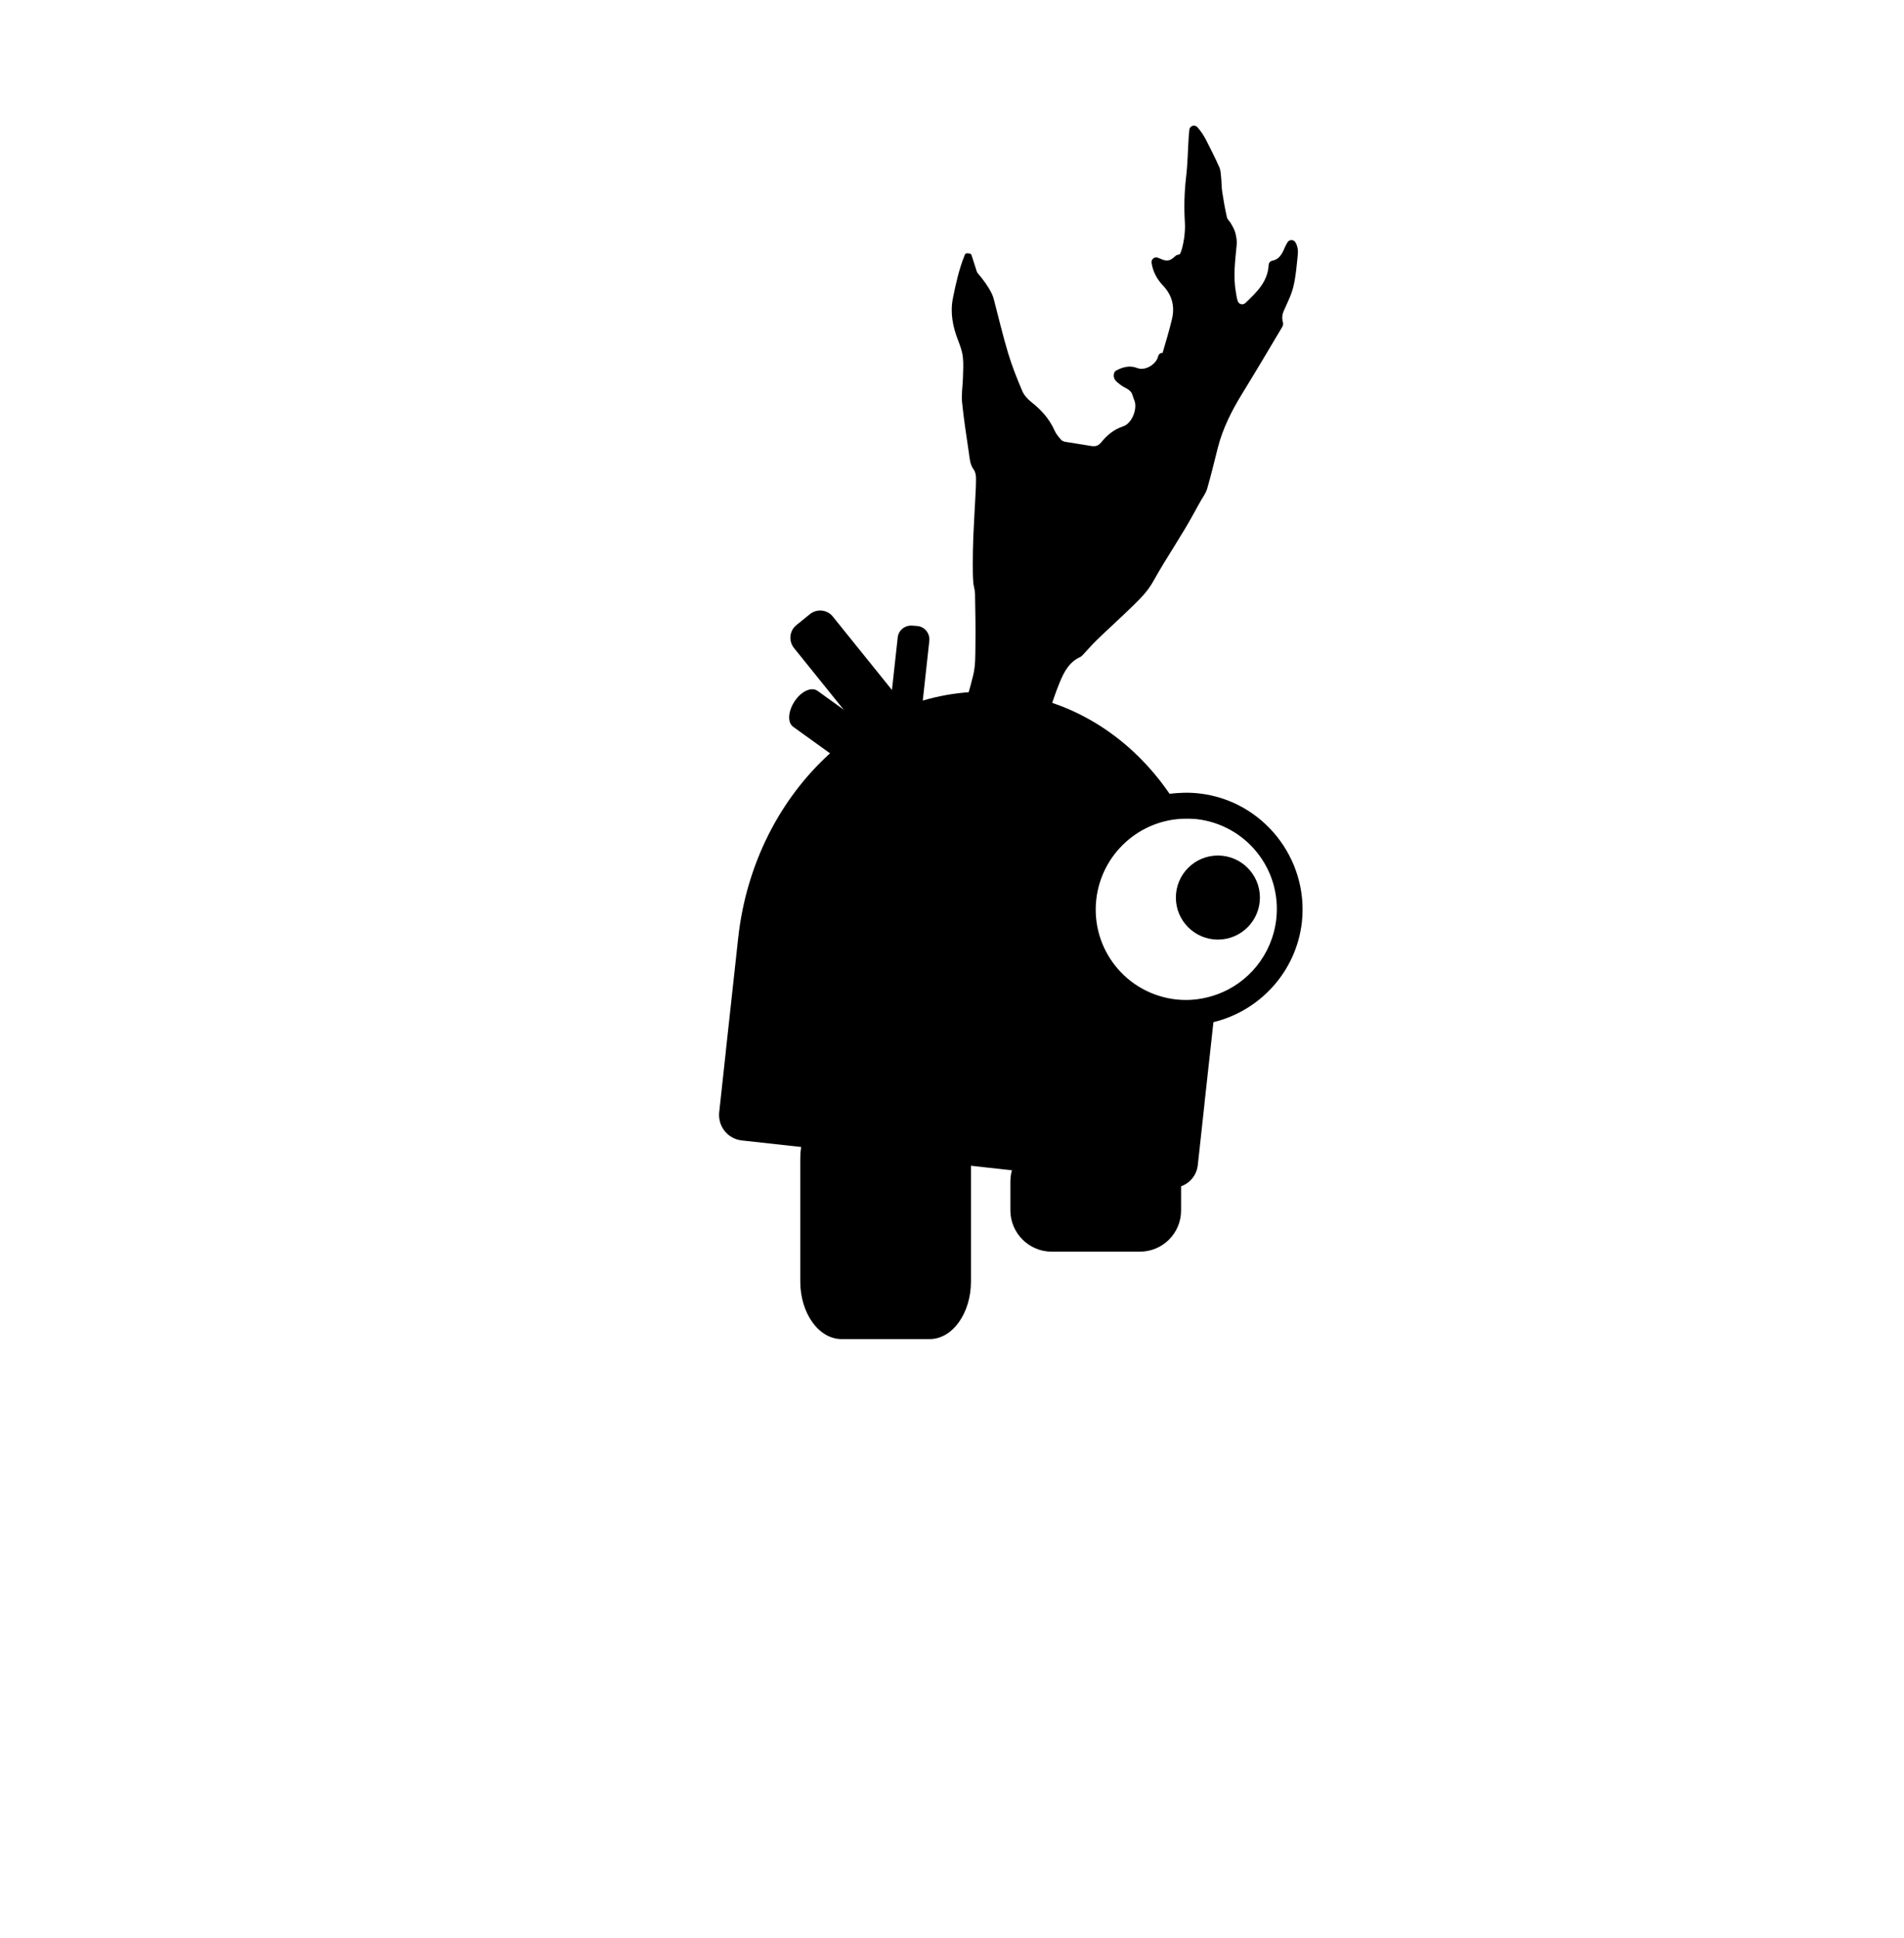 <?xml version="1.0" encoding="utf-8"?>
<!-- Generator: Adobe Illustrator 27.2.0, SVG Export Plug-In . SVG Version: 6.00 Build 0)  -->
<svg version="1.1" id="Layer_1" xmlns="http://www.w3.org/2000/svg" xmlns:xlink="http://www.w3.org/1999/xlink" x="0px" y="0px"
	 viewBox="0 0 512 521" style="enable-background:new 0 0 512 521;" xml:space="preserve">
<g>
	<path d="M232.6,197.9l-19.1-23.7c-1.5-1.9-1.2-4.6,0.6-6.1l3.7-3c1.9-1.5,4.6-1.2,6.1,0.6l19.1,23.7c1.5,1.9,1.2,4.6-0.6,6.1
		l-3.7,3C236.8,200,234.1,199.7,232.6,197.9z"/>
	<path d="M227.9,205.9l-14.6-10.5c-1.6-1.1-1.4-4.2,0.4-6.9l0,0c1.8-2.7,4.5-3.9,6.1-2.8l14.6,10.5c1.6,1.1,1.4,4.2-0.4,6.9l0,0
		C232.2,205.8,229.5,207.1,227.9,205.9z"/>
	<path d="M238.8,195.1l2.6-23.7c0.2-2,2-3.4,4-3.2l1.3,0.1c2,0.2,3.4,2,3.2,4l-2.6,23.7c-0.2,2-2,3.4-4,3.2l-1.3-0.1
		C240,198.9,238.6,197.1,238.8,195.1z"/>
	<path d="M322.4,213.3c-2.7-0.3-5.3-0.2-7.9,0.1c-10.2-14.9-25.6-25.1-43.6-27.1c-35.5-3.9-68,25.6-72.4,65.9l-3.3,30.2v0.1
		l-1.8,16.5c-0.4,3.8,2.3,7.2,6.1,7.6l115,12.7c3.8,0.4,7.2-2.3,7.6-6.1l1.8-16.5v-0.1l2.4-21.8c12.4-3,22.3-13.5,23.8-27
		C351.9,230.7,339.5,215.2,322.4,213.3z M327.1,267.4c-3.4,1.2-7,1.7-10.8,1.3c-13.4-1.5-23-13.5-21.5-26.9
		c1.4-12.3,11.7-21.5,23.8-21.7c1,0,2,0,3.1,0.1c13.4,1.5,23,13.5,21.5,26.9C342.1,256.7,335.6,264.4,327.1,267.4z"/>
	<circle cx="327.5" cy="241.3" r="11.3"/>
	<path d="M250,360h-23.7c-6.1,0-11.1-6.9-11.1-15.5v-33c0-8.6,5-15.5,11.1-15.5H250c6.1,0,11.1,6.9,11.1,15.5v33
		C261.1,353.1,256.1,360,250,360z"/>
	<path d="M306.5,336.5h-23.7c-6.1,0-11.1-5-11.1-11.1v-7.8c0-6.1,5-11.1,11.1-11.1h23.7c6.1,0,11.1,5,11.1,11.1v7.8
		C317.6,331.6,312.6,336.5,306.5,336.5z"/>
</g>
<path d="M260.064,68.09c-0.095-0.011-0.197,0.034-0.286,0.069c-0.203,0.078-0.339,0.266-0.396,0.503
	c-1.491,3.7-2.349,7.578-3.133,11.477c-0.789,3.926-0.051,7.649,1.371,11.317c0.561,1.446,1.113,2.953,1.291,4.476
	c0.219,1.872,0.079,3.791,0.029,5.687c-0.058,2.165-0.447,4.354-0.235,6.487
	c0.452,4.572,1.175,9.117,1.837,13.666c0.225,1.549,0.288,3.136,1.317,4.507c0.431,0.575,0.585,1.474,0.594,2.229
	c0.02,1.852-0.102,3.707-0.194,5.559c-0.173,3.493-0.393,6.984-0.538,10.478c-0.097,2.348-0.123,4.699-0.133,7.049
	c-0.007,1.631,0.012,3.265,0.123,4.891c0.07,1.039,0.46,2.062,0.48,3.097c0.089,4.601,0.168,9.205,0.106,13.806
	c-0.037,2.726,0.046,5.545-0.602,8.155c-1.704,6.865-3.862,13.604-6.59,20.155
	c-1.767,4.244-3.43,8.524-4.163,13.13c-0.586,3.685-0.991,7.443-2.571,10.91
	c-0.092,0.202-0.076,0.557,0.045,0.735c0.981,1.437,0.713,2.947,0.251,4.435c-1.541,4.963-3.893,9.559-6.407,14.085
	c-0.443,0.797-0.877,1.708-0.934,2.591c-0.225,3.512-0.296,7.033-0.431,10.551
	c-0.067,1.758-0.143,3.516-0.217,5.274c-0.026,0.631,0.425,1.181,1.05,1.278l16.215,2.523
	c0.543,0.085,1.078-0.198,1.313-0.694c1.588-3.353,3.123-6.732,4.819-10.029c1.786-3.472,3.91-6.775,5.613-10.284
	c1.423-2.932,2.467-6.049,3.644-9.097c0.481-1.245,1.014-2.499,1.257-3.799c0.222-1.184,0.052-2.436,0.108-3.656
	c0.334-7.224,1.918-14.259,3.266-21.328c0.456-2.392,0.993-4.768,1.575-7.132c0.713-2.893,1.383-5.808,2.269-8.653
	c0.962-3.09,1.953-6.186,3.194-9.17c1.132-2.723,2.506-5.385,5.445-6.713c0.292-0.132,0.545-0.383,0.771-0.623
	c1.252-1.328,2.43-2.73,3.743-3.994c3.196-3.077,6.489-6.052,9.669-9.145c2.026-1.97,4.016-3.993,5.423-6.497
	c0.945-1.683,1.914-3.353,2.917-5.001c1.919-3.151,3.905-6.26,5.796-9.428c1.371-2.297,2.638-4.657,3.94-6.995
	c0.668-1.2,1.545-2.345,1.923-3.633c1.068-3.644,1.925-7.35,2.87-11.03
	c1.346-5.246,3.772-9.993,6.596-14.582c3.647-5.926,7.189-11.917,10.747-17.898
	c0.194-0.326,0.244-0.849,0.141-1.219c-0.301-1.078-0.21-2.044,0.252-3.083c0.953-2.145,2.045-4.285,2.584-6.545
	c0.661-2.773,0.874-5.662,1.167-8.512c0.12-1.162-0.038-2.263-0.608-3.282c-0.476-0.851-1.685-0.867-2.173-0.023
	c-0.288,0.498-0.559,0.996-0.78,1.514c-0.695,1.634-1.483,3.095-3.281,3.405c-0.556,0.096-0.962,0.584-0.991,1.147
	c-0.237,4.556-3.257,7.354-6.261,10.233c-0.624,0.598-1.671,0.4-1.998-0.4
	c-0.318-0.778-0.39-1.592-0.532-2.362c-0.793-4.296-0.221-8.578,0.194-12.867
	c0.105-1.082-0.102-2.236-0.378-3.301c-0.226-0.872-0.736-1.679-1.181-2.482c-0.315-0.568-0.933-1.034-1.066-1.625
	c-0.501-2.224-0.91-4.473-1.25-6.729c-0.2-1.326-0.175-2.684-0.31-4.021
	c-0.092-0.906-0.109-1.88-0.469-2.687c-1.106-2.483-2.325-4.919-3.568-7.338c-0.634-1.234-1.384-2.386-2.34-3.453
	c-0.722-0.805-2.054-0.389-2.171,0.686c-0.067,0.616-0.125,1.216-0.165,1.817
	c-0.239,3.597-0.273,7.216-0.695,10.79c-0.484,4.102-0.6,8.234-0.336,12.356
	c0.087,1.367-0.024,2.745-0.192,4.126c-0.186,1.183-0.376,2.059-0.548,2.702c-0.334,1.246-0.6,1.621-0.635,1.674
	l0,0.001c-0.015-0.002-0.256,0.067-0.498,0.143c-0.243,0.075-0.488,0.157-0.512,0.18
	c-0.018,0.017-0.036,0.034-0.054,0.051c-1.657,1.578-2.398,1.649-4.455,0.705
	c-0.166-0.076-0.34-0.136-0.52-0.184c-0.855-0.231-1.665,0.505-1.543,1.383l0.002,0.015
	c0.326,2.371,1.474,4.426,3.037,6.082c2.522,2.671,3.255,5.684,2.43,9.114c-0.734,3.051-1.632,6.063-2.522,9.073
	c-0.461-0.146-0.995,0.241-1.194,0.865c-0.029,0.091-0.047,0.182-0.059,0.272c-0.089,0.282-0.223,0.56-0.394,0.828
	c-1.016,1.579-3.329,2.775-5.154,2.058c-1.998-0.785-3.908-0.27-5.712,0.695c-0.278,0.148-0.513,0.568-0.573,0.898
	c-0.273,1.519,0.855,2.196,1.846,2.972c1.107,0.867,2.743,1.13,3.178,2.78c0.133,0.504,0.359,0.984,0.531,1.479
	c0.793,2.279-0.741,6.091-3.043,6.848c-2.519,0.828-4.36,2.384-5.965,4.364c-0.667,0.823-1.494,1.129-2.581,0.935
	c-2.324-0.415-4.667-0.725-6.995-1.121c-0.412-0.07-0.906-0.248-1.161-0.548c-0.652-0.765-1.347-1.557-1.746-2.462
	c-1.386-3.142-3.567-5.566-6.236-7.67c-0.996-0.785-1.971-1.837-2.458-2.98c-1.418-3.327-2.765-6.708-3.807-10.167
	c-1.45-4.816-2.594-9.724-3.872-14.591c-0.107-0.409-0.344-1.055-0.53-1.435
	c-0.984-2.012-2.321-3.787-3.772-5.494c-0.284-0.335-0.379-0.842-0.522-1.283
	c-0.387-1.187-0.766-2.376-1.146-3.565c-0.079-0.248-0.302-0.422-0.562-0.439"/>
</svg>
